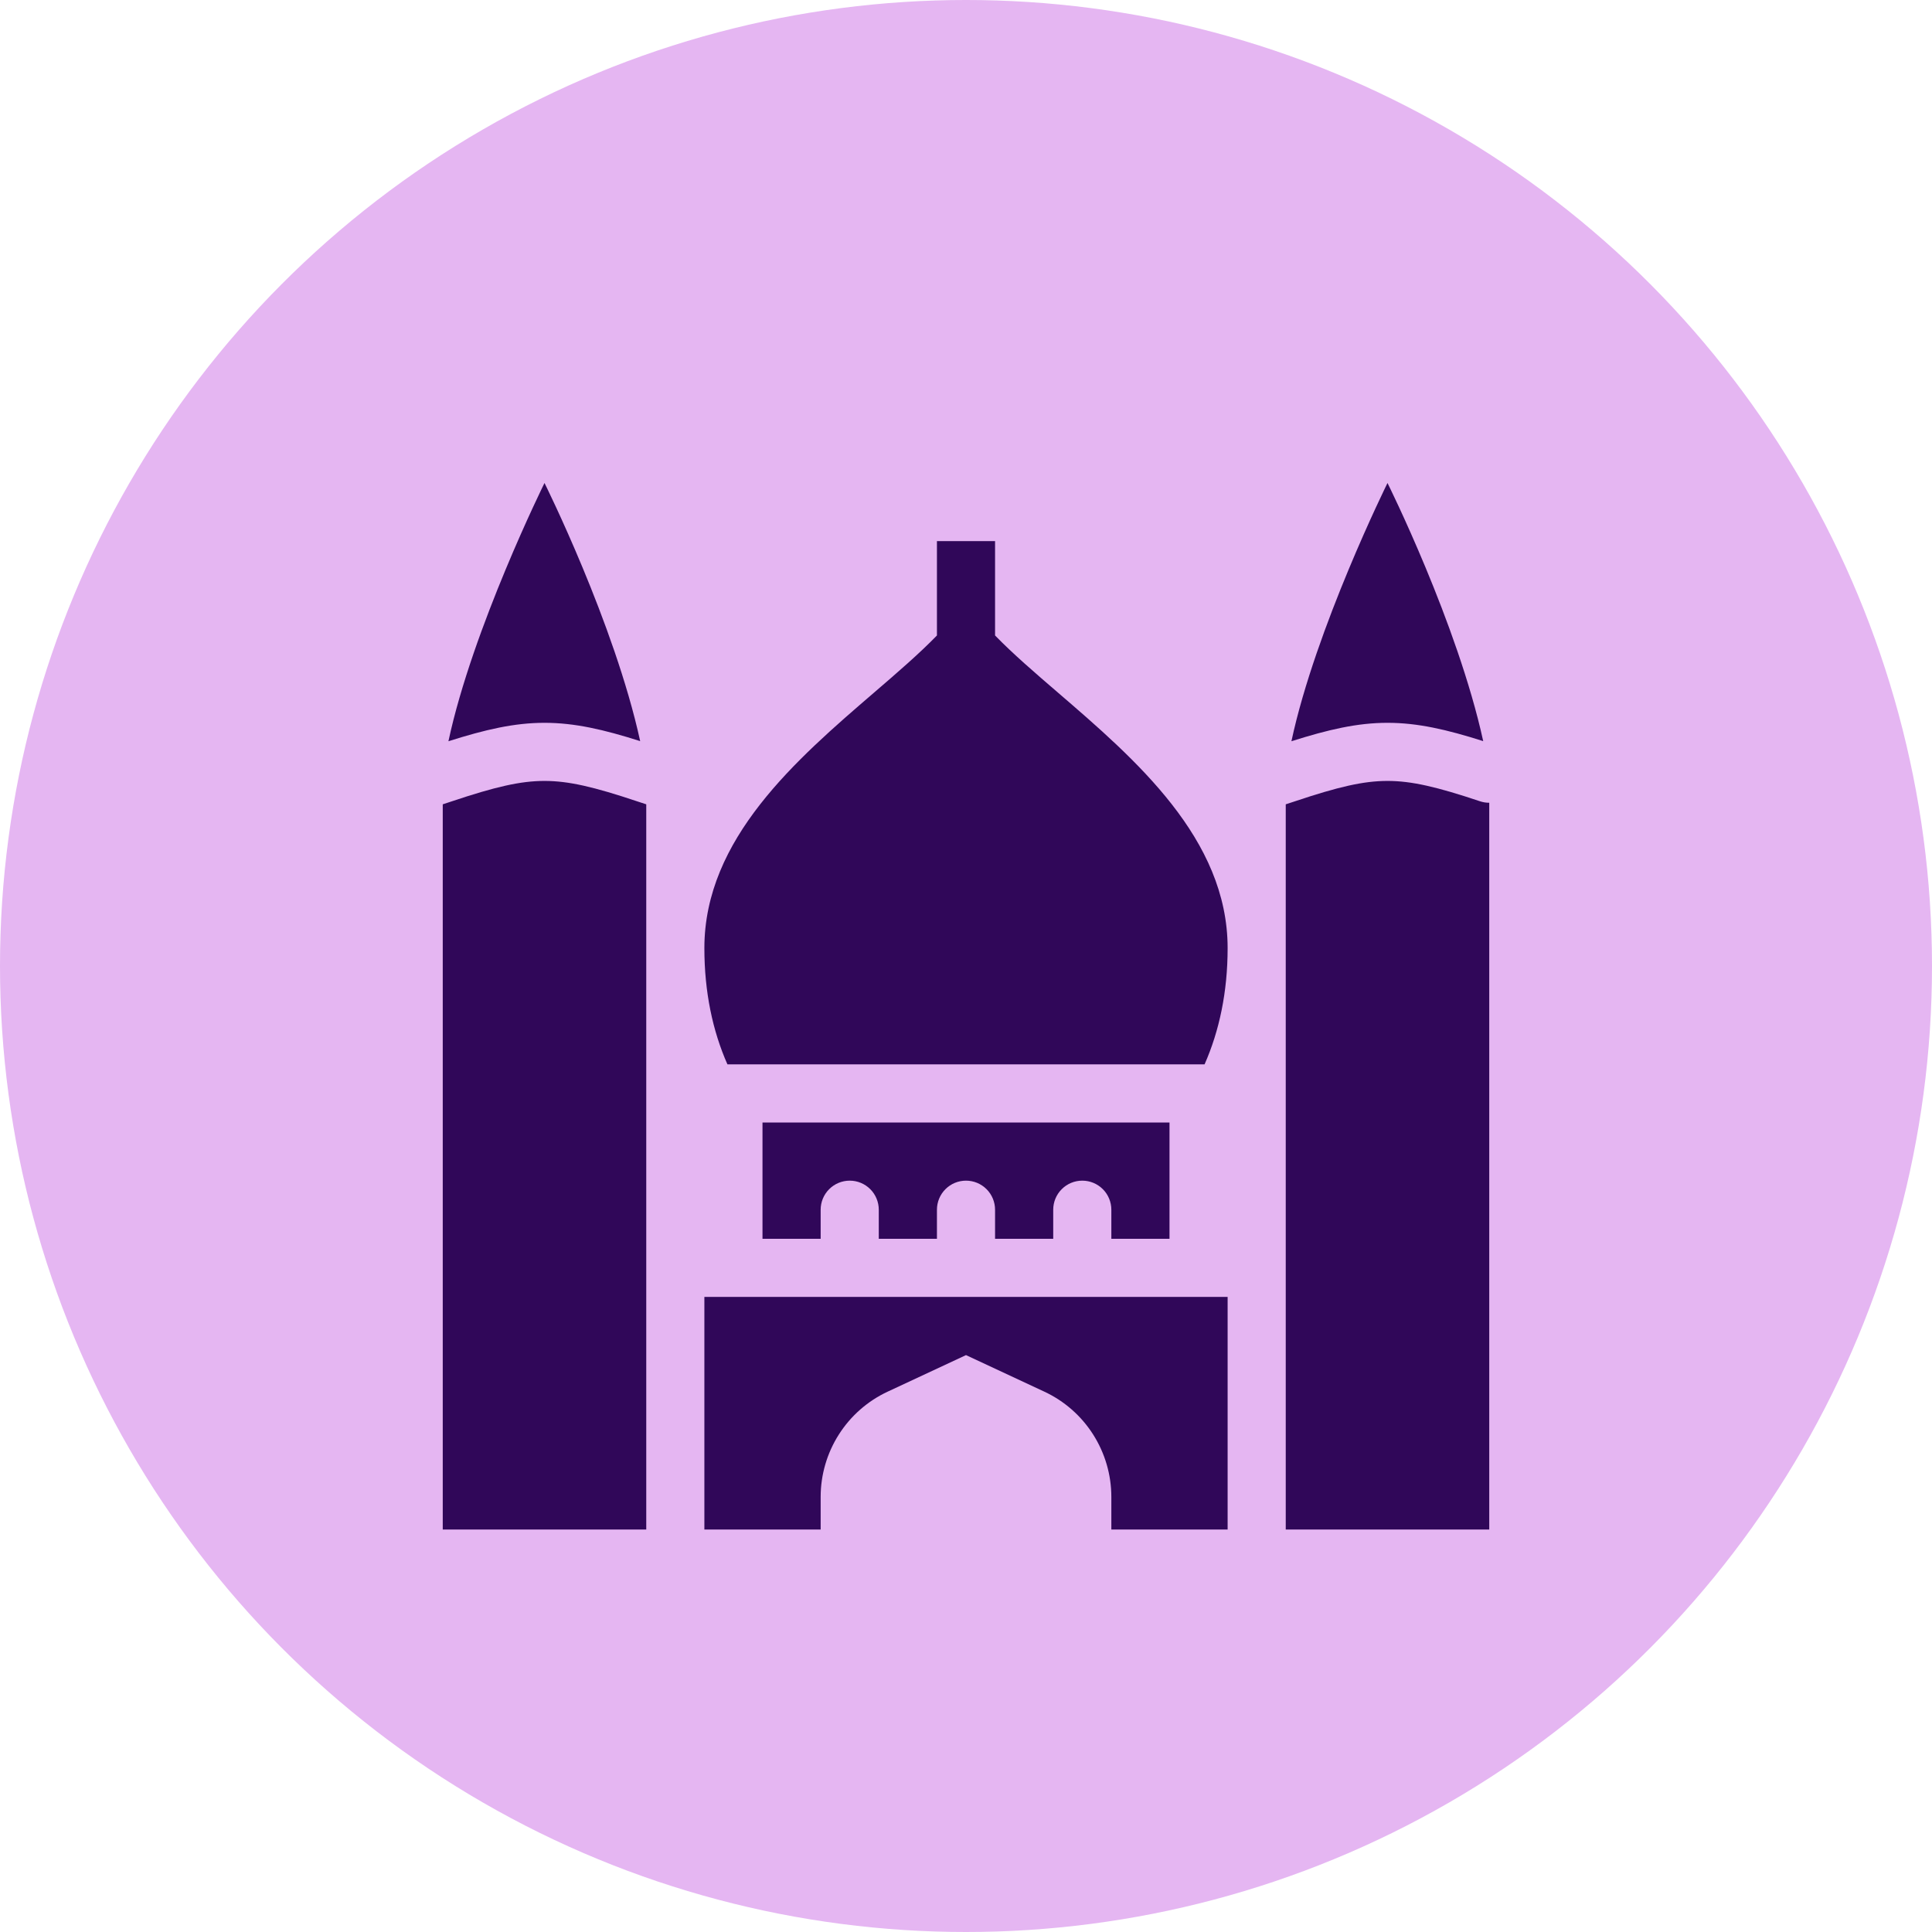 <svg width="48" height="48" viewBox="0 0 48 48" fill="none" xmlns="http://www.w3.org/2000/svg">
<g id="mosque button">
<circle id="Ellipse 8" cx="24" cy="24" r="24" fill="#E5B6F2"/>
<g id="Group">
<path id="Vector" fill-rule="evenodd" clip-rule="evenodd" d="M11.141 18.416C12.055 18.126 12.78 17.958 13.528 17.958C14.274 17.958 14.996 18.124 15.905 18.413C15.263 15.477 13.528 12 13.528 12C13.528 12 11.742 15.608 11.141 18.416ZM16.056 19.983L15.827 19.908C14.754 19.549 14.126 19.402 13.528 19.402C12.93 19.402 12.301 19.549 11.228 19.908L11 19.983V38H16.056V19.983ZM18.944 27.889V30.778H17.5H20.389V30.056C20.389 29.864 20.465 29.68 20.6 29.545C20.736 29.409 20.92 29.333 21.111 29.333C21.303 29.333 21.486 29.409 21.622 29.545C21.757 29.68 21.833 29.864 21.833 30.056V30.778H23.278V30.056C23.278 29.864 23.354 29.68 23.489 29.545C23.625 29.409 23.808 29.333 24 29.333C24.192 29.333 24.375 29.409 24.511 29.545C24.646 29.68 24.722 29.864 24.722 30.056V30.778H26.167V30.056C26.167 29.864 26.243 29.68 26.378 29.545C26.514 29.409 26.697 29.333 26.889 29.333C27.08 29.333 27.264 29.409 27.4 29.545C27.535 29.68 27.611 29.864 27.611 30.056V30.778H30.5H29.056V27.889H18.944ZM29.927 26.444H18.073C17.704 25.61 17.5 24.642 17.5 23.556C17.5 20.836 19.793 18.862 21.715 17.208C22.294 16.71 22.839 16.24 23.278 15.788V13.444H24.722V15.788C25.161 16.24 25.706 16.71 26.285 17.208C28.206 18.862 30.5 20.836 30.5 23.556C30.5 24.642 30.295 25.61 29.927 26.444ZM31.944 38H37V19.944C36.922 19.945 36.845 19.932 36.772 19.908C35.699 19.549 35.07 19.402 34.472 19.402C33.874 19.402 33.245 19.549 32.173 19.908L31.944 19.983V38ZM32.085 18.416C33 18.126 33.724 17.958 34.472 17.958C35.218 17.958 35.941 18.124 36.85 18.413C36.207 15.477 34.472 12 34.472 12C34.472 12 32.686 15.608 32.085 18.416ZM30.5 38V32.222H17.5V38H20.389V37.191C20.389 36.642 20.546 36.103 20.841 35.64C21.136 35.176 21.558 34.806 22.056 34.574L24 33.667L25.944 34.574C26.442 34.806 26.864 35.176 27.159 35.64C27.454 36.104 27.611 36.642 27.611 37.192V38H30.5Z" fill="#300759"/>
</g>
</g>
</svg>
